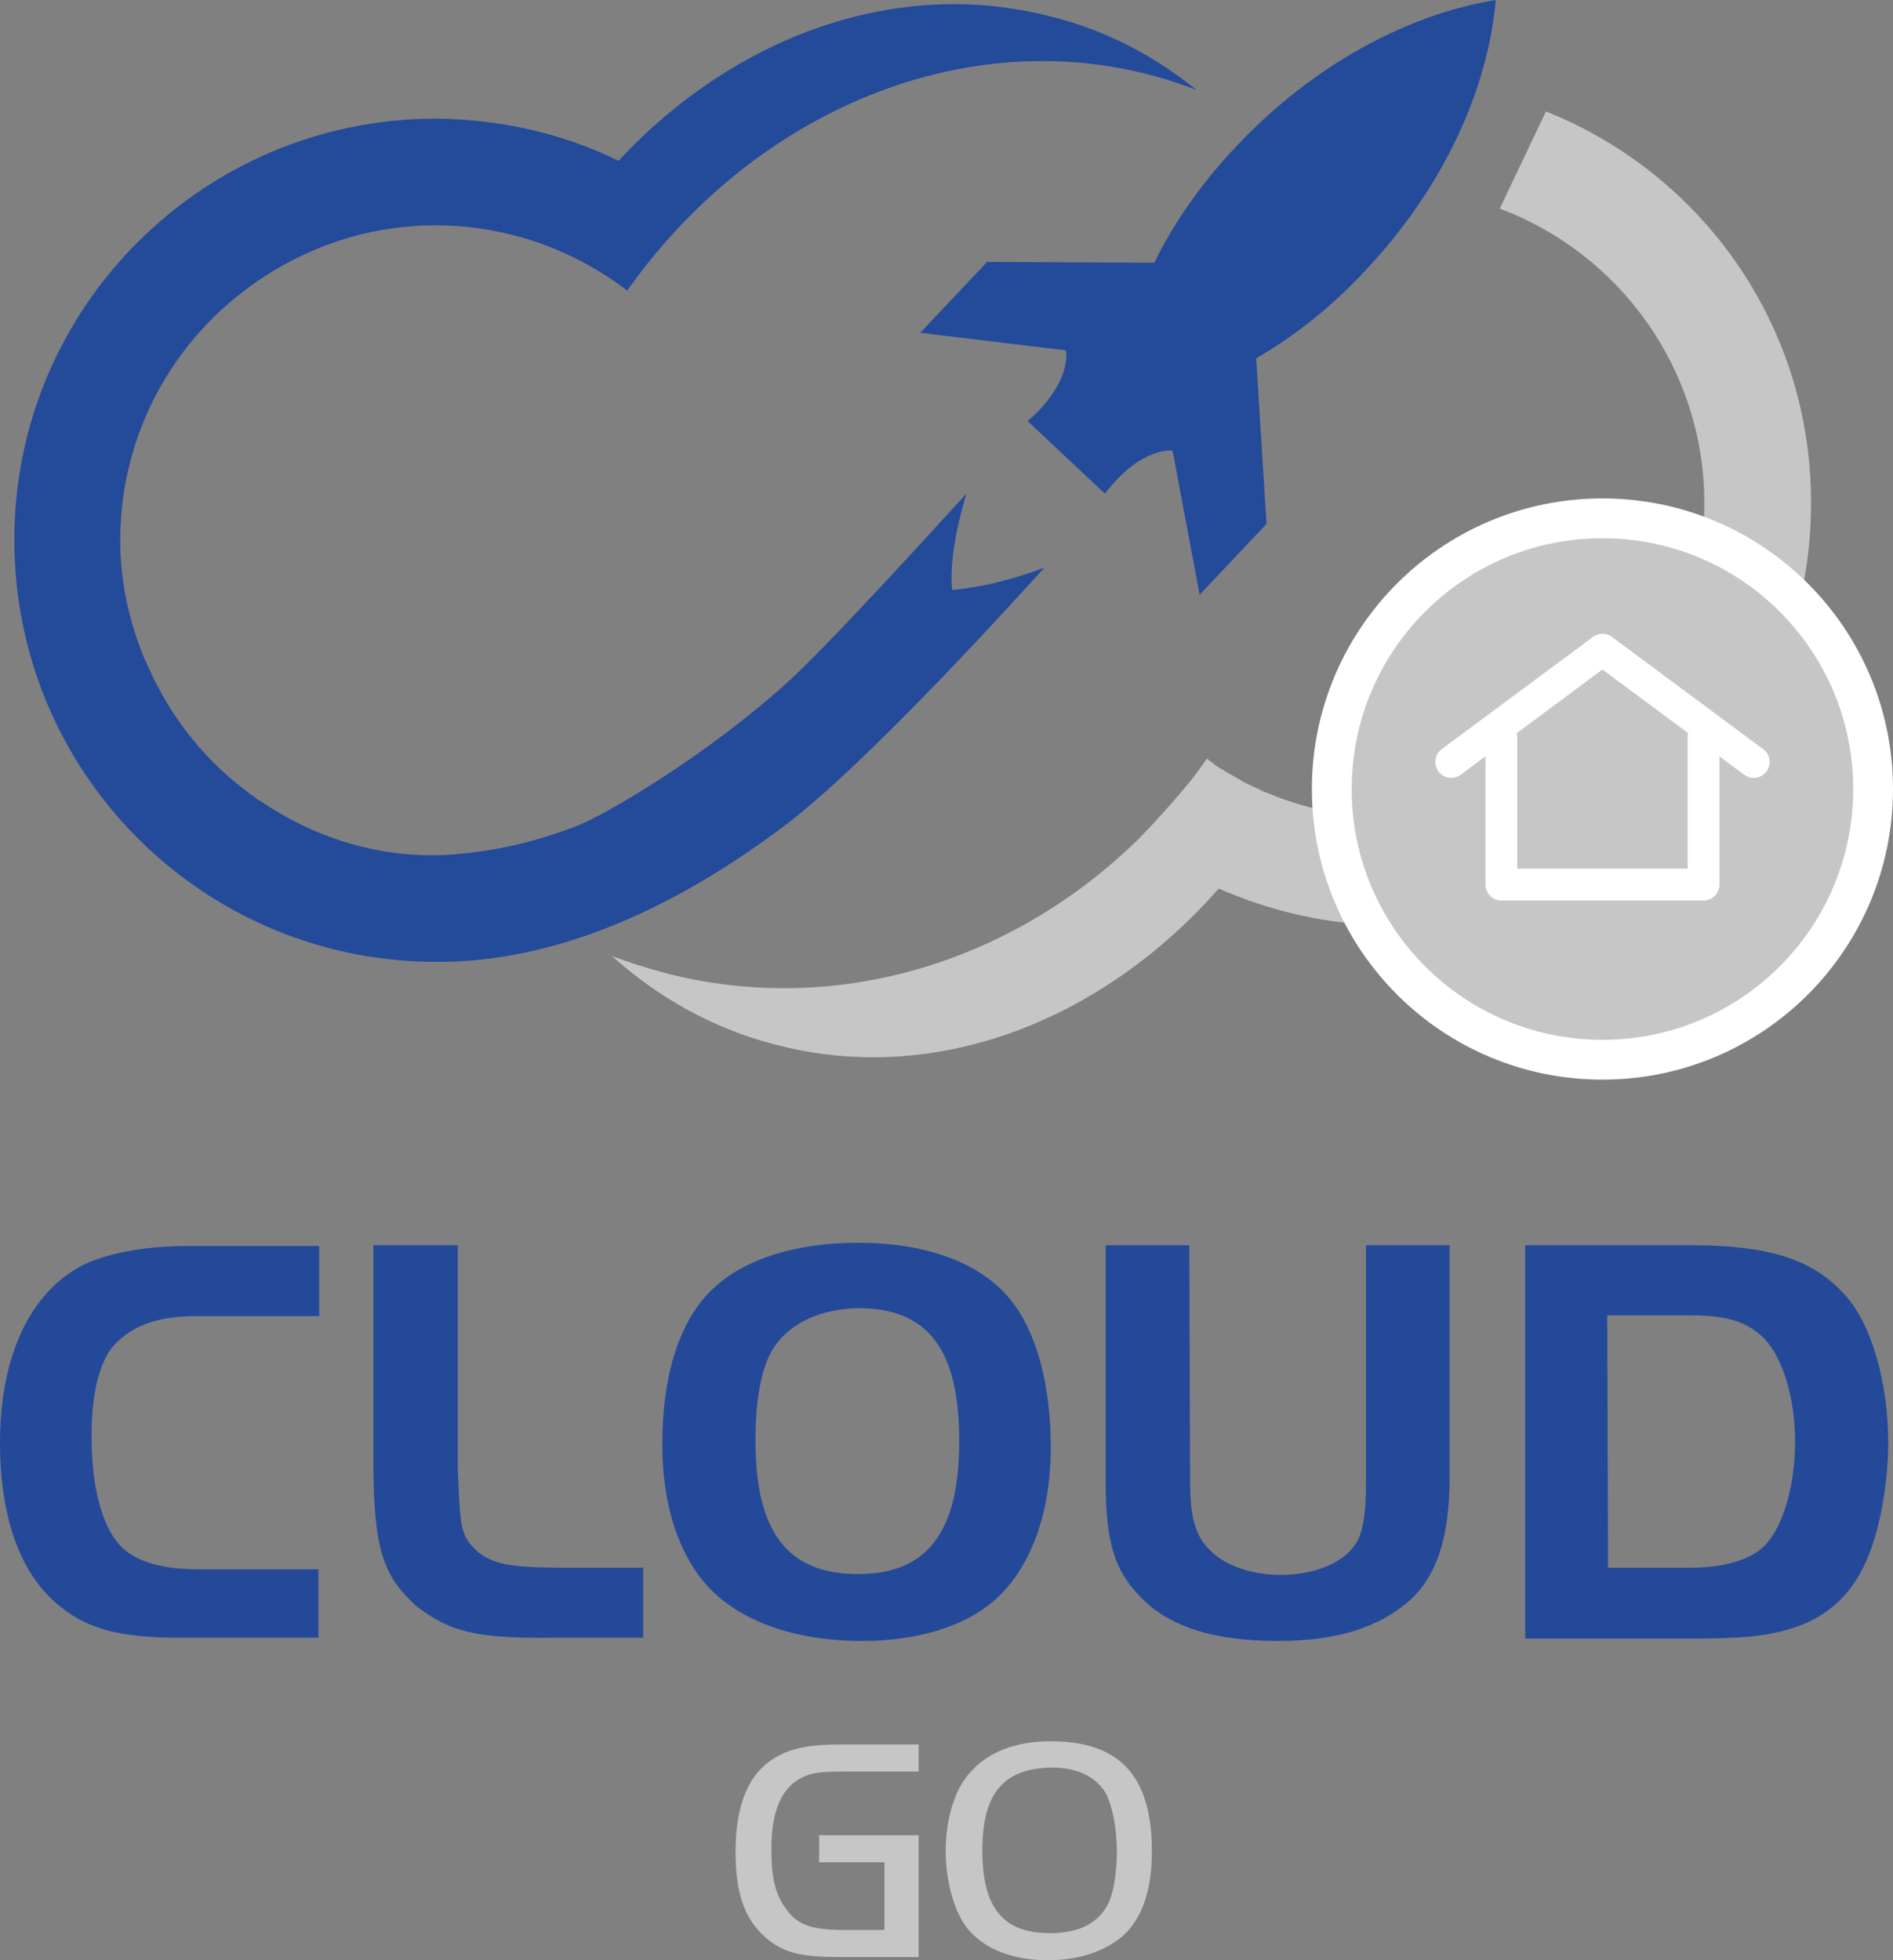 <?xml version="1.0" encoding="utf-8"?>
<!-- Generator: Adobe Illustrator 24.1.0, SVG Export Plug-In . SVG Version: 6.00 Build 0)  -->
<svg version="1.1" id="Ebene_1" xmlns="http://www.w3.org/2000/svg" xmlns:xlink="http://www.w3.org/1999/xlink" x="0px" y="0px"
	 viewBox="0 0 237.8 246.2" style="enable-background:new 0 0 237.8 246.2;" xml:space="preserve">
<rect x="0" y="0" width="237.8" height="246.2" fill="#808080" stroke="none"/>
<style type="text/css">
	.st0{fill:#C6C6C6;}
	.st1{fill:#244A9A;}
	.st2{fill:#C6C6C6;stroke:#FFFFFF;stroke-width:5;stroke-miterlimit:10;}
	.st3{fill:#C6C6C6;stroke:#FFFFFF;stroke-width:4;stroke-linecap:round;stroke-linejoin:round;stroke-miterlimit:10;}
	.st4{fill:none;stroke:#FFFFFF;stroke-width:4;stroke-linecap:round;stroke-linejoin:round;stroke-miterlimit:10;}
	.st5{fill:#244999;}
</style>
<path class="st0" d="M194.2,14l-5.8,12.2c15,5.6,25.7,20.1,25.7,37c0,21.8-17.7,39.5-39.5,39.5c-4.8,0-9.4-0.9-13.6-2.4
	c-0.6-0.2-1.2-0.5-1.8-0.7c-0.3-0.1-0.6-0.2-0.9-0.4c-0.6-0.3-1.1-0.5-1.7-0.8c-0.3-0.1-0.6-0.3-0.9-0.5c-0.5-0.3-1.1-0.6-1.6-0.9
	c-0.3-0.2-0.6-0.4-0.8-0.5c-0.4-0.2-0.8-0.5-1.1-0.8c-0.2-0.1-0.4-0.2-0.5-0.4l0,0c0,0,0,0-0.1,0c-0.6,0.9-1.3,1.8-1.9,2.6
	c-2.6,3.2-5.4,6.2-6.8,7.6l0,0c-15.7,15.3-37.8,22.3-59.4,16.7c-2.2-0.6-4.4-1.3-6.6-2.1c5.8,5.2,12.7,9.1,20.5,11.1
	c20.1,5.3,41.1-3,55.7-19.6c6.6,2.9,13.9,4.6,21.5,4.6c29.2,0,52.9-23.7,52.9-52.9C227.6,40.9,213.8,21.8,194.2,14"/>
<polygon class="st1" points="151.9,75 152,75 151.9,74.9 "/>
<path class="st1" d="M116.7,42L116.7,42L116.7,42z"/>
<path class="st1" d="M157.8,45c4.7-2.7,9.3-6.3,13.7-11c9.8-10.4,15.4-22.7,16.4-34c-11.1,1.8-23.1,8.2-32.8,18.6
	c-4.4,4.7-7.7,9.5-10.1,14.4l-21-0.1l-8.4,8.9l18.3,2.2c0,0,0.9,3.9-4.8,8.9l9.7,9.1c4.6-6,8.5-5.4,8.5-5.4l3.4,18.1l8.4-8.9
	L157.8,45z"/>
<path class="st1" d="M121.4,62c-1.4,1.5-17,18.8-22.7,23.9c-9.9,8.9-21.9,16-25.9,17.7c-4.5,1.8-9.5,3.1-14.6,3.6
	c-1.1,0.1-2,0.2-2.6,0.2c-8.4,0.3-16.3-2.3-22.9-6.8c-0.1,0-0.1-0.1-0.2-0.1c-0.4-0.3-0.7-0.5-1.1-0.8c-5.6-4.1-10-9.6-12.8-16
	c-0.1-0.2-0.2-0.3-0.2-0.5c0,0,0-0.1-0.1-0.1c-2-4.7-3.2-9.9-3.2-15.2c0-12.8,6.1-24.2,15.6-31.4c6.7-5.1,15-8.2,24-8.2
	c9.1,0,17.4,3.1,24.1,8.2c0.1-0.1,0.1-0.2,0.2-0.3c17-23.8,45.9-34.8,71.3-24.9C145,7,138.9,3.8,132.1,2.1
	C112.6-3,92.2,4.6,77.7,20.2C70.8,16.8,63,15,54.8,14.9c-29.2,0-53,23.6-53,52.9c0,29,23.2,52.5,52.1,53
	c17.8,0.4,33.7-8.9,44.4-16.9c10.6-7.9,29.6-29,32.9-32.6c-4.3,1.6-8.2,2.5-11.6,2.8C119.3,70.9,120,66.7,121.4,62"/>
<circle class="st2" cx="201.3" cy="99.1" r="34"/>
<g>
	<polyline class="st3" points="214,92.6 214,111.1 188.6,111.1 188.6,92.6 	"/>
	<polyline class="st4" points="182.3,95.7 201.3,81.6 220.3,95.7 	"/>
</g>
<g>
	<path class="st5" d="M40.1,205.7H22.9c-8.1,0-12.1-1.1-15.9-4.4c-4.6-4-7-11-7-20.1c0-10.9,3.8-18.9,10.4-22.3
		c3-1.5,7.9-2.4,13-2.4h16.7v8.8H24.6c-4.8,0-8.1,1.2-10.4,3.8c-1.7,2-2.7,5.9-2.7,11.2c0,7,1.5,12.1,4.2,14.4c2,1.6,5,2.4,9.2,2.4
		H40v8.6H40.1z"/>
	<path class="st5" d="M57.5,156.4v27.7c0.3,8.2,0.4,8.7,2.4,10.7c2,1.7,4.4,2.1,10.8,2.1h10.1v8.8H69.6c-9.7,0.1-13-0.7-17.2-3.9
		c-4.4-3.9-5.4-7.4-5.5-17.8v-27.6H57.5z"/>
	<path class="st5" d="M126.9,163.2c3.3,4,5.1,10.7,5.1,18.6c0,8.4-2.6,15.4-7.3,19.4c-3.7,3.1-9.5,4.9-16.4,4.9
		c-9.3,0-16.7-3-20.5-8.2c-3-4.1-4.6-9.7-4.6-16.5c0-9.2,2.4-16.3,7-20.1c3.8-3.3,10.1-5.2,17.3-5.2
		C116.2,156,123.2,158.6,126.9,163.2z M97.3,169.1c-1.6,2.4-2.4,6.4-2.4,11.8c0,11.5,4,16.8,12.9,16.8c8.7,0,12.7-5.3,12.7-16.7
		c0-11.5-3.9-16.7-12.7-16.7C103.1,164.4,99.4,166.1,97.3,169.1z"/>
	<path class="st5" d="M149.5,186c0,4.7,0.7,7,2.6,8.8c1.9,1.9,5.3,3,8.7,3c4.7,0,8.4-1.7,9.8-4.4c0.7-1.5,1-3.6,1-7.4v-29.6h10.5
		v29.1c0,7.6-1.6,12.4-5,15.5c-4,3.5-9.3,5.1-16.6,5.1c-7.6,0-13.1-1.6-16.7-5c-3.7-3.5-4.9-7.1-4.9-14.9v-29.8h10.5L149.5,186
		L149.5,186z"/>
	<path class="st5" d="M212.4,156.4c9.9,0,15.5,1.8,19.5,6.4c3.2,3.6,5.3,10.8,5.3,18.4c0,4.1-0.7,8.9-1.9,12.6
		c-1.9,5.9-5.4,9.5-11.2,11c-2.6,0.7-5.3,1-11.6,1h-20.9v-49.4H212.4z M202,196.9h10.4c4.4,0,7.8-1.1,9.5-3
		c2.2-2.5,3.6-7.5,3.6-12.8c0-5.8-1.7-11.1-4.3-13.4c-2.1-1.8-4.5-2.5-8.9-2.5h-10.4L202,196.9L202,196.9z"/>
	<path class="st0" d="M115.4,230.5v15.3h-9.9c-5.2,0-7.4-0.6-9.7-2.8c-2.4-2.3-3.4-5.5-3.4-10.4c0-5.9,1.6-9.8,4.9-11.8
		c2-1.2,4.2-1.7,8.4-1.7h9.7v3.4h-9.3c-3.5,0-4.4,0.2-5.8,1c-2.3,1.4-3.4,4.3-3.4,8.7c0,3.4,0.4,5.4,1.6,7.2c1.5,2.3,3.2,3,7.6,3h5
		v-8.5h-8.2v-3.4L115.4,230.5L115.4,230.5z"/>
	<path class="st0" d="M144.7,232.5c0,4.9-1.2,8.4-3.6,10.6c-2.3,2-5.6,3.1-9.5,3.1c-4.4,0-7.9-1.4-10-3.9c-1.7-2.1-2.8-5.9-2.8-9.8
		c0-4,1.1-7.7,3-9.8c2.2-2.6,5.7-4,10.2-4C140.7,218.7,144.7,223.1,144.7,232.5z M123.4,232.4c0,7.2,2.6,10.4,8.5,10.4
		c3.7,0,6.2-1.3,7.4-3.9c0.6-1.3,1-3.8,1-6.3c0-3.1-0.6-5.9-1.4-7.4c-1.3-2.1-3.6-3.2-6.8-3.2C126.1,222.1,123.4,225.2,123.4,232.4z
		"/>
</g>
</svg>
